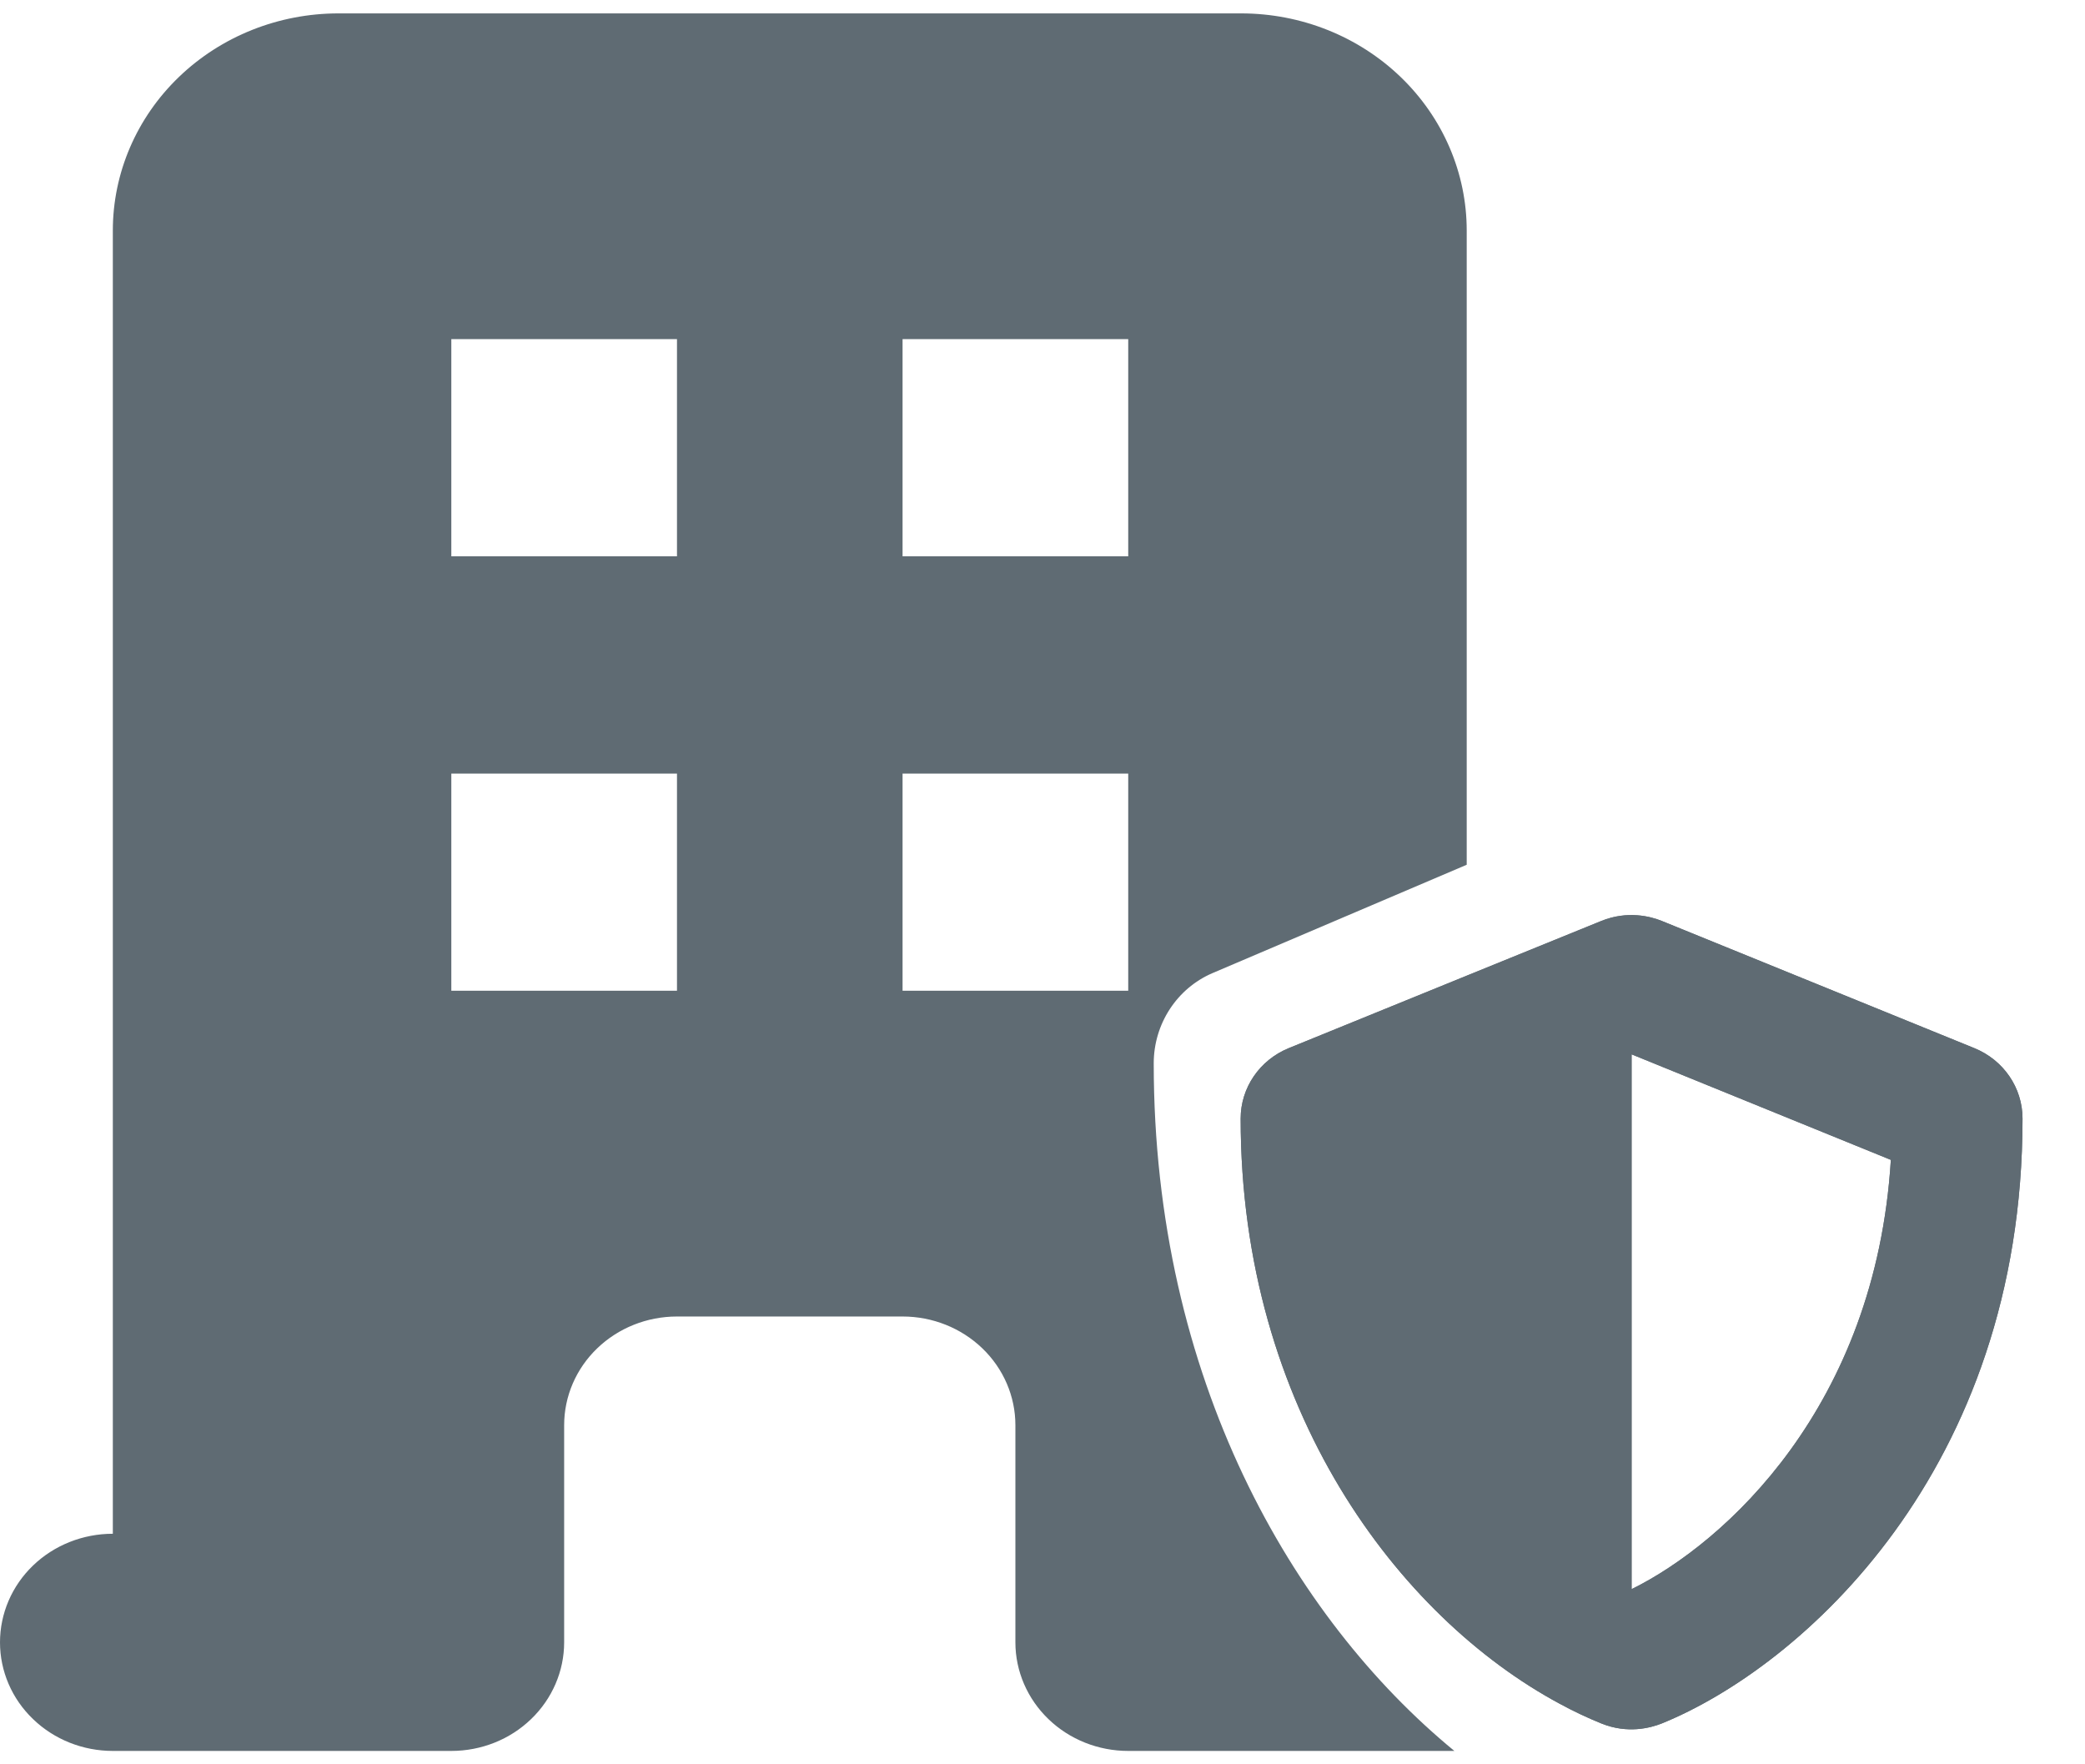<svg width="26" height="22" viewBox="0 0 26 22" fill="none" xmlns="http://www.w3.org/2000/svg">
<path d="M24.621 13.07L20.721 11.483C20.583 11.427 20.295 11.352 19.97 11.483L18.29 12.166L16.07 13.07C15.708 13.218 15.471 13.563 15.471 13.948C15.471 17.571 17.441 20.165 19.45 21.245C19.623 21.339 19.797 21.421 19.97 21.491C20.295 21.622 20.579 21.547 20.721 21.491C22.458 20.786 25.221 18.338 25.221 13.948C25.221 13.563 24.984 13.218 24.621 13.07ZM20.346 19.816V13.147L23.579 14.463C23.389 17.534 21.517 19.238 20.346 19.816Z" fill="#5F6B73"/>
<path fill-rule="evenodd" clip-rule="evenodd" d="M2.231 0.96C1.703 1.468 1.407 2.157 1.407 2.875V19.125C1.034 19.125 0.676 19.267 0.412 19.521C0.148 19.775 0 20.12 0 20.479C0 20.838 0.148 21.183 0.412 21.436C0.676 21.691 1.034 21.833 1.407 21.833H5.628C6.001 21.833 6.359 21.691 6.623 21.436C6.886 21.183 7.035 20.838 7.035 20.479V17.771C7.035 17.412 7.183 17.067 7.447 16.813C7.711 16.559 8.068 16.416 8.442 16.416H11.255C11.629 16.416 11.986 16.559 12.25 16.813C12.514 17.067 12.662 17.412 12.662 17.771V20.479C12.662 20.838 12.811 21.183 13.074 21.436C13.338 21.691 13.696 21.833 14.069 21.833H18.136C16.115 20.172 14.387 17.187 14.387 13.259C14.387 12.767 14.677 12.324 15.12 12.134L18.29 10.783V2.875C18.29 2.157 17.994 1.468 17.466 0.96C16.938 0.452 16.223 0.167 15.476 0.167H4.221C3.474 0.167 2.759 0.452 2.231 0.96ZM19.97 21.491C19.797 21.421 19.623 21.339 19.45 21.245C17.441 20.165 15.471 17.571 15.471 13.948C15.471 13.563 15.708 13.218 16.07 13.07L18.29 12.166L19.97 11.483C20.295 11.352 20.583 11.427 20.721 11.483L24.621 13.07C24.984 13.218 25.221 13.563 25.221 13.948C25.221 18.338 22.458 20.786 20.721 21.491C20.579 21.547 20.295 21.622 19.97 21.491ZM8.442 4.229H5.628V6.937H8.442V4.229ZM5.628 9.646H8.442V12.354H5.628V9.646ZM14.069 4.229H11.255V6.937H14.069V4.229ZM11.255 9.646H14.069V12.354H11.255V9.646ZM20.346 13.147V19.816C21.517 19.238 23.389 17.534 23.579 14.463L20.346 13.147Z" fill="#5F6B73"/>
</svg>
